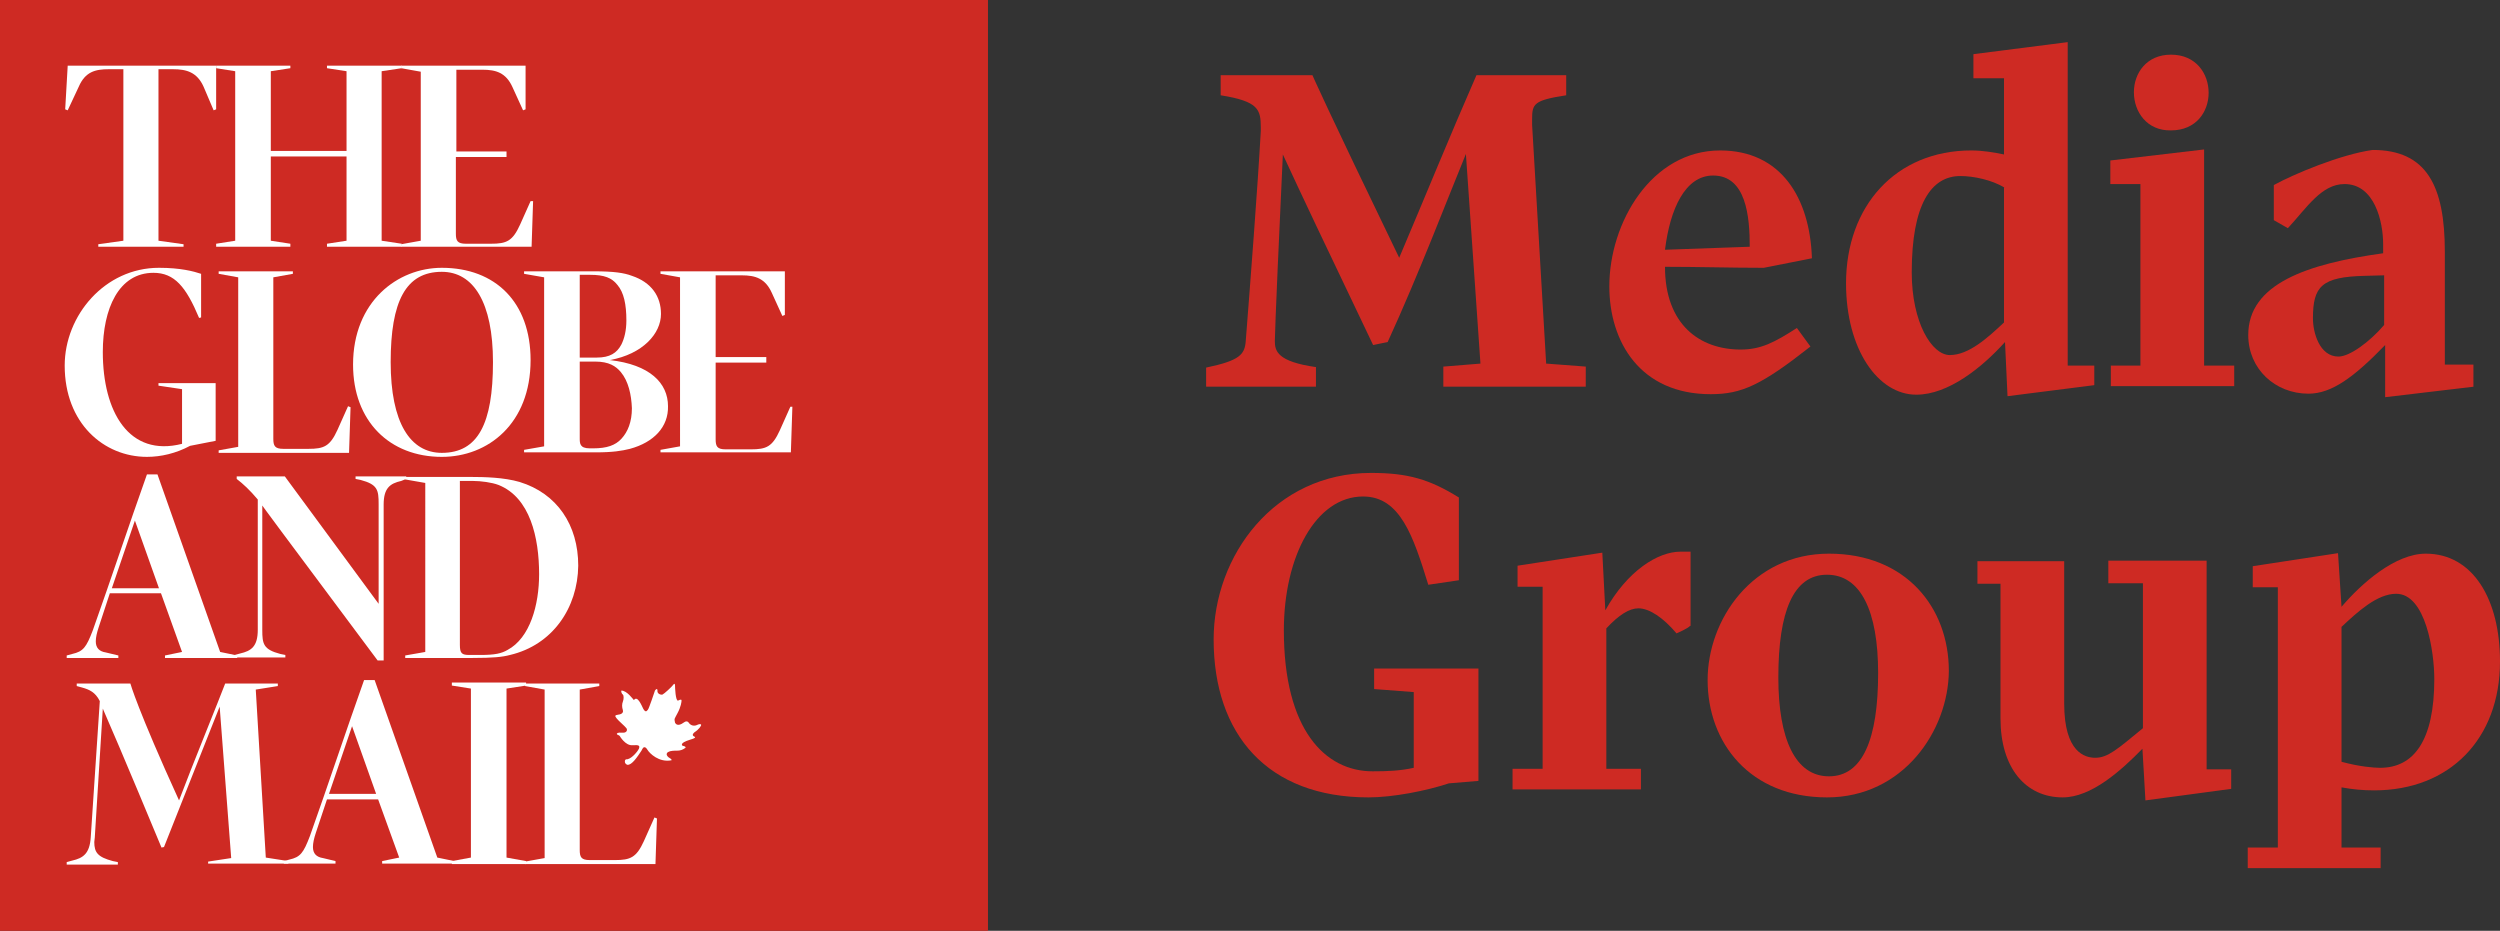 <?xml version="1.0" encoding="utf-8"?>
<!-- Generator: Adobe Illustrator 18.1.0, SVG Export Plug-In . SVG Version: 6.00 Build 0)  -->
<svg version="1.1" id="Layer_1" xmlns="http://www.w3.org/2000/svg" xmlns:xlink="http://www.w3.org/1999/xlink" x="0px" y="0px"
	 viewBox="0 0 498.5 185.6" enable-background="new 0 0 498.5 185.6" xml:space="preserve">
<rect x="0" y="0" width="498.5" height="185.6" fill="#333333" stroke="none"/>
<g>
	<path fill="#CE2A23" d="M316.2,77.1h-28.4v-4l7.4-0.6l-2.9-41.8c-3.5,8.5-9.4,24-15.6,37.5l-2.9,0.6c-9.9-20.7-14.4-30.2-18-38
		c-0.6,12.3-1.6,35.3-1.6,37.2c0,2,0.5,4.1,8.2,5.2v3.9h-21.9v-3.8c6.7-1.4,7.7-2.6,7.9-5.3c0.9-11.5,2.4-30.9,3-41.9v-0.7
		c0-3.6-0.5-5.2-8-6.4v-4h18.3c0,0,2.5,5.8,17.3,36.4c5.1-12,10.1-24.3,15.4-36.4h17.9v4c-6.5,1-6.8,1.7-6.8,4.8v1.1l2.8,47.6
		l7.9,0.6V77.1z"/>
	<path fill="#CE2A23" d="M351.7,53.4c-6.7,0-13-0.2-19.7-0.2c0,11.5,6.9,16.5,15.1,16.5c4,0,6.7-1.4,11.2-4.3l2.7,3.7
		c-9.8,7.7-13.7,9.5-19.9,9.5c-14,0-20.2-10.4-20.2-21.5c0-12.7,8.4-27.1,22.1-27.1c12.1,0,17.9,9.4,18.3,21.5L351.7,53.4z
		 M341.6,35c-5.6,0-8.6,6.7-9.6,14.8l16.9-0.6C348.9,43.2,348.2,35,341.6,35z"/>
	<path fill="#CE2A23" d="M399.8,68.2c-4.6,5.1-11.3,10.5-17.7,10.5c-7.6,0-14-9-14-22.2c0-15.4,9.9-26.5,25-26.5
		c2.3,0,4.5,0.4,6.5,0.8V15.6h-6.1v-4.8l18.8-2.4v64.5h5.3v3.9L400.3,79L399.8,68.2z M399.7,37.4c-2.5-1.5-6.1-2.3-8.8-2.3
		c-5.8,0-9.7,5.6-9.7,19.2c0,10,4,16.5,7.6,16.5c3.8,0,7.6-3.5,10.8-6.5V37.4z"/>
	<path fill="#CE2A23" d="M420.8,72.9h6V36.7h-6V32l18.7-2.2v43.1h6v4.1h-24.6V72.9z M425.5,18.4c0-3.8,2.5-7.5,7.4-7.5
		c5,0,7.5,3.8,7.5,7.6c0,3.8-2.5,7.5-7.5,7.5C428.1,26.1,425.5,22.3,425.5,18.4z"/>
	<path fill="#CE2A23" d="M493.3,77.1l-17.7,2.1V68.8c-6.3,6.5-10.7,9.7-15.3,9.7c-6.6,0-12-4.9-12-11.7c0-10.2,11.7-14.2,26.9-16.3
		v-1.8c0-4.5-1.7-12-7.7-12c-4.6,0-7.5,4.7-11.3,8.8l-2.8-1.6v-7c4-2.2,13.3-6.1,19.7-7c10.8,0,14.4,7.2,14.4,20.3v22.5h5.7V77.1z
		 M471.6,55c-8.7,0.2-10.4,2.1-10.4,8.5c0,2.8,1.3,7.6,5.1,7.6c2.2,0,6.2-2.9,9.1-6.3v-9.9L471.6,55z"/>
</g>
<g>
	<path fill="#CE2A23" d="M294.9,155.7l-6,0.5c-4.5,1.5-11.2,2.8-16,2.8c-20.2,0-30.9-12.6-30.9-31.5c0-16.7,12.1-33.2,31.4-33.2
		c7.4,0,11.7,1.3,17.5,4.9v16.5l-6.1,0.9c-3-9.7-5.6-17.6-13-17.6c-9.4,0-15.8,11.9-15.8,26.7c0,19.8,8.2,28.1,17.7,28.1
		c3,0,5.5-0.1,8.2-0.7v-15.1l-7.9-0.6v-4.1h20.8V155.7z"/>
	<path fill="#CE2A23" d="M337,124.8c-0.4,0.5-2.7,1.5-2.7,1.5c-2.6-3.1-5.4-5-7.6-5c-1.8,0-3.9,1.3-6.4,4v28h6.9v4.1h-25.6v-4.1h6
		v-36.3h-5v-4.2l16.9-2.6l0.6,11.5c4.4-7.9,10.5-11.7,15-11.7h2V124.8z"/>
	<path fill="#CE2A23" d="M364.3,159c-15.3,0-23.8-10.8-23.8-23.4c0-12,8.9-25.2,24.2-25.2c15.3,0,23.9,10.7,23.9,23.4
		C388.5,145.7,379.5,159,364.3,159z M364.3,114.6c-6.7,0-9.7,7.3-9.7,20.5c0,12.3,3.4,19.7,10.1,19.7c6.7,0,9.8-7.4,9.8-20.6
		C374.5,121.8,371,114.6,364.3,114.6z"/>
	<path fill="#CE2A23" d="M444.9,153.4v3.9l-17.1,2.3l-0.6-10.3c-4.3,4.4-10.2,9.7-15.9,9.7c-7.4,0-12.4-5.9-12.4-15.7v-26.9h-4.6
		v-4.5h17.3v28.4c0,9.8,4.2,10.8,6.2,10.8c2.5,0,4.4-1.7,9.5-5.9v-28.9h-6.9v-4.5h19.6v41.6H444.9z"/>
	<path fill="#CE2A23" d="M466.9,121c4-4.7,10.7-10.6,16.8-10.6c9.4,0,14.8,9.1,14.8,21.5c0,15.4-10,25.7-25.1,25.7
		c-2.3,0-4.3-0.2-6.5-0.6v12h7.8v4.1h-26.5V169h6v-51.9h-5v-4.2l17-2.6L466.9,121z M477.8,118.4c-3.8,0-7.7,3.6-10.9,6.6v26.9
		c3.7,1,6.5,1.2,7.7,1.2c6.7,0,10.8-5.4,10.8-17.7C485.4,130,483.7,118.4,477.8,118.4z"/>
</g>
<g>
	<rect fill="#CE2A23" width="197" height="185.6"/>
	<g>
		<defs>
			<rect id="SVGID_1_" width="197" height="185.6"/>
		</defs>
		<clipPath id="SVGID_2_">
			<use xlink:href="#SVGID_1_"  overflow="visible"/>
		</clipPath>
		<path clip-path="url(#SVGID_2_)" fill="#FFFFFF" d="M43.1,13.1v8.7L42.6,22l-2-4.7c-1.3-2.9-3.4-3.5-6.1-3.5h-2.9V48l5,0.7v0.5
			h-17v-0.5l5-0.7V13.8h-2.9c-2.7,0-4.7,0.5-6,3.5L13.5,22L13,21.8l0.5-8.7H43.1z"/>
	</g>
	<polygon fill="#FFFFFF" points="80.1,49.2 65.2,49.2 65.2,48.6 69.1,48 69.1,31.2 54,31.2 54,48 57.9,48.6 57.9,49.2 43.1,49.2 
		43.1,48.6 46.9,48 46.9,14.2 43.1,13.6 43.1,13.1 57.9,13.1 57.9,13.6 54,14.2 54,30.1 69.1,30.1 69.1,14.2 65.2,13.6 65.2,13.1 
		80.1,13.1 80.1,13.6 76.1,14.2 76.1,48 80.1,48.6 	"/>
	<g>
		<defs>
			<rect id="SVGID_3_" width="197" height="185.6"/>
		</defs>
		<clipPath id="SVGID_4_">
			<use xlink:href="#SVGID_3_"  overflow="visible"/>
		</clipPath>
		<path clip-path="url(#SVGID_4_)" fill="#FFFFFF" d="M106.3,40.1l-0.3,9.1H80v-0.5l3.9-0.7V14.3L80,13.6v-0.5h24.8v8.7l-0.5,0.2
			l-2.1-4.6c-1.3-2.9-3.3-3.5-6-3.5h-5.2v16.3H101v1.1H90.9v15.3c0,1.4,0.3,2,2,2h5c3.1,0,4.3-0.5,5.8-3.8l2.1-4.7L106.3,40.1z"/>
		<path clip-path="url(#SVGID_4_)" fill="#FFFFFF" d="M158,81.1l-0.3,9.1h-26v-0.5l3.9-0.7V55.3l-3.9-0.7v-0.5h24.8v8.7l-0.5,0.2
			l-2.1-4.6c-1.3-2.9-3.3-3.5-6-3.5h-5.2v16.3h10.1v1.1h-10.1v15.3c0,1.4,0.3,2,2,2h5c3.1,0,4.3-0.5,5.8-3.8l2.1-4.7L158,81.1z"/>
		<path clip-path="url(#SVGID_4_)" fill="#FFFFFF" d="M123.8,74.2c-1-1.2-2.4-2.1-5.1-2.1h-3.1v15.3c0,1,0,2,2,2h0.7
			c2.7,0,4.4-0.6,5.6-1.9c1.3-1.4,2.1-3.4,2.1-6.1C125.9,78.7,125.3,76,123.8,74.2 M115.6,71.3h3.4c2.6,0,4-0.9,4.9-2.6
			c0.6-1.2,1-2.8,1-4.8c0-3.2-0.5-5.6-1.8-7.1c-1.1-1.4-2.6-2-5.4-2h-2.1V71.3z M125.6,89.5c-1.6,0.4-3.4,0.7-6.8,0.7h-14.3v-0.5
			l4-0.7V55.3l-4-0.7v-0.5h13.9c4,0,6,0.3,7.6,0.9c3.9,1.3,5.8,4.1,5.8,7.6c0,3.9-3.6,8-10.2,9.2c8,0.9,11.6,4.6,11.6,9.2
			C133.3,85.1,130.4,88.2,125.6,89.5"/>
		<path clip-path="url(#SVGID_4_)" fill="#FFFFFF" d="M88.1,54.2c-7.2,0-10.2,5.9-10.2,18c0,12.1,3.9,18.1,10.2,18.1
			c7.2,0,10.2-5.8,10.2-18.1C98.3,60.3,94.4,54.2,88.1,54.2 M88.1,91.1c-10.4,0-17.7-7.1-17.7-18.4c0-12.6,8.9-19.3,17.7-19.3
			c10.7,0,17.7,6.9,17.7,18.4C105.8,84.5,97.3,91.1,88.1,91.1"/>
		<path clip-path="url(#SVGID_4_)" fill="#FFFFFF" d="M54.5,87.5c0,1.4,0.3,2,2,2h5c3.1,0,4.3-0.5,5.8-3.8l2.1-4.7l0.5,0.2l-0.3,9.1
			h-26v-0.5l3.9-0.7V55.3l-3.9-0.7v-0.5h14.8v0.5l-3.9,0.7V87.5z"/>
		<path clip-path="url(#SVGID_4_)" fill="#FFFFFF" d="M39.7,63.4c-2.6-6.2-4.9-9-9.1-9c-6.9,0-10.1,7.1-10.1,15.8
			c0,11.9,5.2,21,15.8,18.3V77.6l-4.7-0.7v-0.5h11.4v11.5l-5.1,1c-2.8,1.5-5.8,2.2-8.6,2.2c-8.6,0-16.4-6.7-16.4-18.2
			c0-10,8-19.5,18.8-19.5c4.3,0,6.9,0.7,8.4,1.2v8.7L39.7,63.4z"/>
		<path clip-path="url(#SVGID_4_)" fill="#FFFFFF" d="M22.3,117.3h9.4l-4.8-13.5L22.3,117.3z M32.1,118.3H21.9l-2.2,6.7
			c-0.4,1.2-0.6,2.1-0.6,2.9c0,1.3,0.7,2,2,2.2l2.5,0.6v0.5H13.3v-0.5l1.1-0.3c2.2-0.5,2.8-1.3,4.1-4.7c3.7-10.4,7.1-20.7,10.8-31.1
			h2.1L43.9,130l3.4,0.7v0.5H32.9v-0.5l3.4-0.7L32.1,118.3z"/>
		<path clip-path="url(#SVGID_4_)" fill="#FFFFFF" d="M80,95.9c-2.2,0.5-3.5,1.4-3.5,4.7v31.1h-1.2c-20.7-27.7-22.8-30.6-23-30.9
			v24.8c0,2.8,0.2,3.9,3.6,4.8l1,0.2v0.5H46.8v-0.5l1.1-0.3c2.2-0.5,3.5-1.4,3.5-4.7v-26c-1.6-1.9-2.9-3.1-4.2-4.1v-0.5h9.6
			l18.7,25.4v-19.9c0-2.8-0.2-3.9-3.6-4.8l-1-0.2v-0.5h10.1v0.5L80,95.9z"/>
		<path clip-path="url(#SVGID_4_)" fill="#FFFFFF" d="M99.4,96.7c-1.3-0.5-3.5-0.8-5.1-0.8h-2.6v32.7c0,1.7,0.4,2,1.9,2h2.2
			c2.9,0,4.2-0.3,5.4-1c4.5-2.4,6.3-9,6.3-15.1C107.5,107.2,105.7,99.2,99.4,96.7 M101.7,130.6c-1.5,0.4-3.3,0.6-7.5,0.6H80.8v-0.5
			l4-0.7V96.3l-4-0.7v-0.5h12.9c3,0,6.8,0.1,9.9,1c7.5,2.3,11.7,8.6,11.7,16.7C115.2,121.2,110.2,128.6,101.7,130.6"/>
		<path clip-path="url(#SVGID_4_)" fill="#FFFFFF" d="M41.5,172.3v-0.5l4.6-0.7l-2.3-30.2l-11.1,28l-0.5,0.1c0,0-8.3-20-11.7-27.7
			l-1.6,25.7c0,0.3-0.1,0.6-0.1,0.9c0,2.1,0.7,3,3.7,3.8l1,0.2v0.5H13.3v-0.5l1.1-0.3c2.2-0.5,3.5-1.4,3.7-4.7l1.8-27.1
			c-0.9-1.8-2.1-2.3-3.5-2.7l-1.1-0.3v-0.5h10.7c0,0,1.4,5.1,9.7,23.3c2.6-6.9,8-20.1,9.2-23.3h10.5v0.5l-4.4,0.7L53,171l4.5,0.7
			v0.5H41.5z"/>
		<path clip-path="url(#SVGID_4_)" fill="#FFFFFF" d="M65.6,158.3h9.4l-4.8-13.5L65.6,158.3z M75.4,159.4H65.2L63,166
			c-0.4,1.2-0.6,2.1-0.6,2.9c0,1.3,0.7,2,2,2.2l2.5,0.6v0.5H56.6v-0.5l1.1-0.3c2.2-0.5,2.8-1.3,4.1-4.7c3.7-10.4,7.1-20.7,10.8-31.1
			h2.1L87.2,171l3.4,0.7v0.5H76.2v-0.5l3.4-0.7L75.4,159.4z"/>
	</g>
	<polygon fill="#FFFFFF" points="104.9,172.3 90.1,172.3 90.1,171.7 93.9,171 93.9,137.3 90.1,136.7 90.1,136.1 104.9,136.1 
		104.9,136.7 101,137.3 101,171 104.9,171.7 	"/>
	<g>
		<defs>
			<rect id="SVGID_5_" width="197" height="185.6"/>
		</defs>
		<clipPath id="SVGID_6_">
			<use xlink:href="#SVGID_5_"  overflow="visible"/>
		</clipPath>
		<path clip-path="url(#SVGID_6_)" fill="#FFFFFF" d="M115.6,169.5c0,1.4,0.3,2,2,2h5c3.1,0,4.3-0.5,5.8-3.8l2.1-4.7l0.5,0.2
			l-0.3,9.1h-26v-0.5l3.9-0.7v-33.6l-3.9-0.7v-0.5h14.8v0.5l-3.9,0.7V169.5z"/>
		<path clip-path="url(#SVGID_6_)" fill="#FFFFFF" d="M125.1,151.4c0,0-0.5-0.1-0.5,0.4c0,0.2,0,0.4,0.3,0.6c0,0,0.1,0.1,0.2,0.1
			c0.9,0.1,2-1.6,2.8-2.8c0.3-0.6,0.4-0.7,0.6-0.7c0.1,0,0.3,0,0.6,0.5c0.4,0.7,2.3,2.6,4.8,2.1c0.1-0.2-0.3-0.4-0.6-0.6
			c0,0-1-0.8,0.3-1.2c1.3-0.3,1.9,0.2,3.1-0.7c0.1-0.3-0.6-0.4-0.6-0.4s-0.8-0.5,1.5-1.2c1.1-0.3,1.1-0.5,0.9-0.6
			c-0.2-0.1-0.7-0.3,0-0.9c0.8-0.5,1.4-1.3,1.3-1.5c-0.1-0.2-0.5-0.1-0.9,0.1c-0.5,0.2-1.1,0.1-1.5-0.4c-0.3-0.5-0.7-0.4-1.1-0.1
			c-0.4,0.3-1.3,0.8-1.7,0c-0.2-0.9-0.1-0.7,0.5-1.9c0.7-1.3,0.8-2.3,0.8-2.5s-0.1-0.3-0.7,0c-0.5,0.1-0.6-2.6-0.6-3
			c0,0,0-0.7-0.4-0.1c-0.3,0.4-1.7,1.7-2.1,1.9c-0.4,0.1-1.1-0.2-1-0.8c0-0.5-0.3-0.3-0.5,0c-0.1,0.3-1.2,3.6-1.4,3.8
			c-0.2,0.2-0.4,0.7-0.9-0.1c-0.4-0.8-1.2-2.8-1.9-1.8c-0.2-0.2-1.4-1.9-2.5-1.9c-0.1,0.2,0.1,0.7,0.3,0.8c0.2,0.2,0.2,0.9,0,1.4
			c-0.2,0.5-0.2,1.1,0,1.7c0.1,0.3,0,0.8-0.9,0.9c-0.8,0.1-0.7,0.3-0.3,0.8c0.3,0.4,1.6,1.5,1.9,1.9c0.3,0.4,0,0.9-0.6,0.9
			c-0.6,0-1.1-0.1-1.3,0.2c0,0.3,0.4,0.2,0.6,0.5c0,0,1.1,1.9,2.5,1.8c1.4-0.1,1.5,0.1,1.3,0.7C127.3,149.6,126.1,151.2,125.1,151.4
			"/>
	</g>
</g>
<g>
</g>
<g>
</g>
<g>
</g>
<g>
</g>
<g>
</g>
<g>
</g>
</svg>

